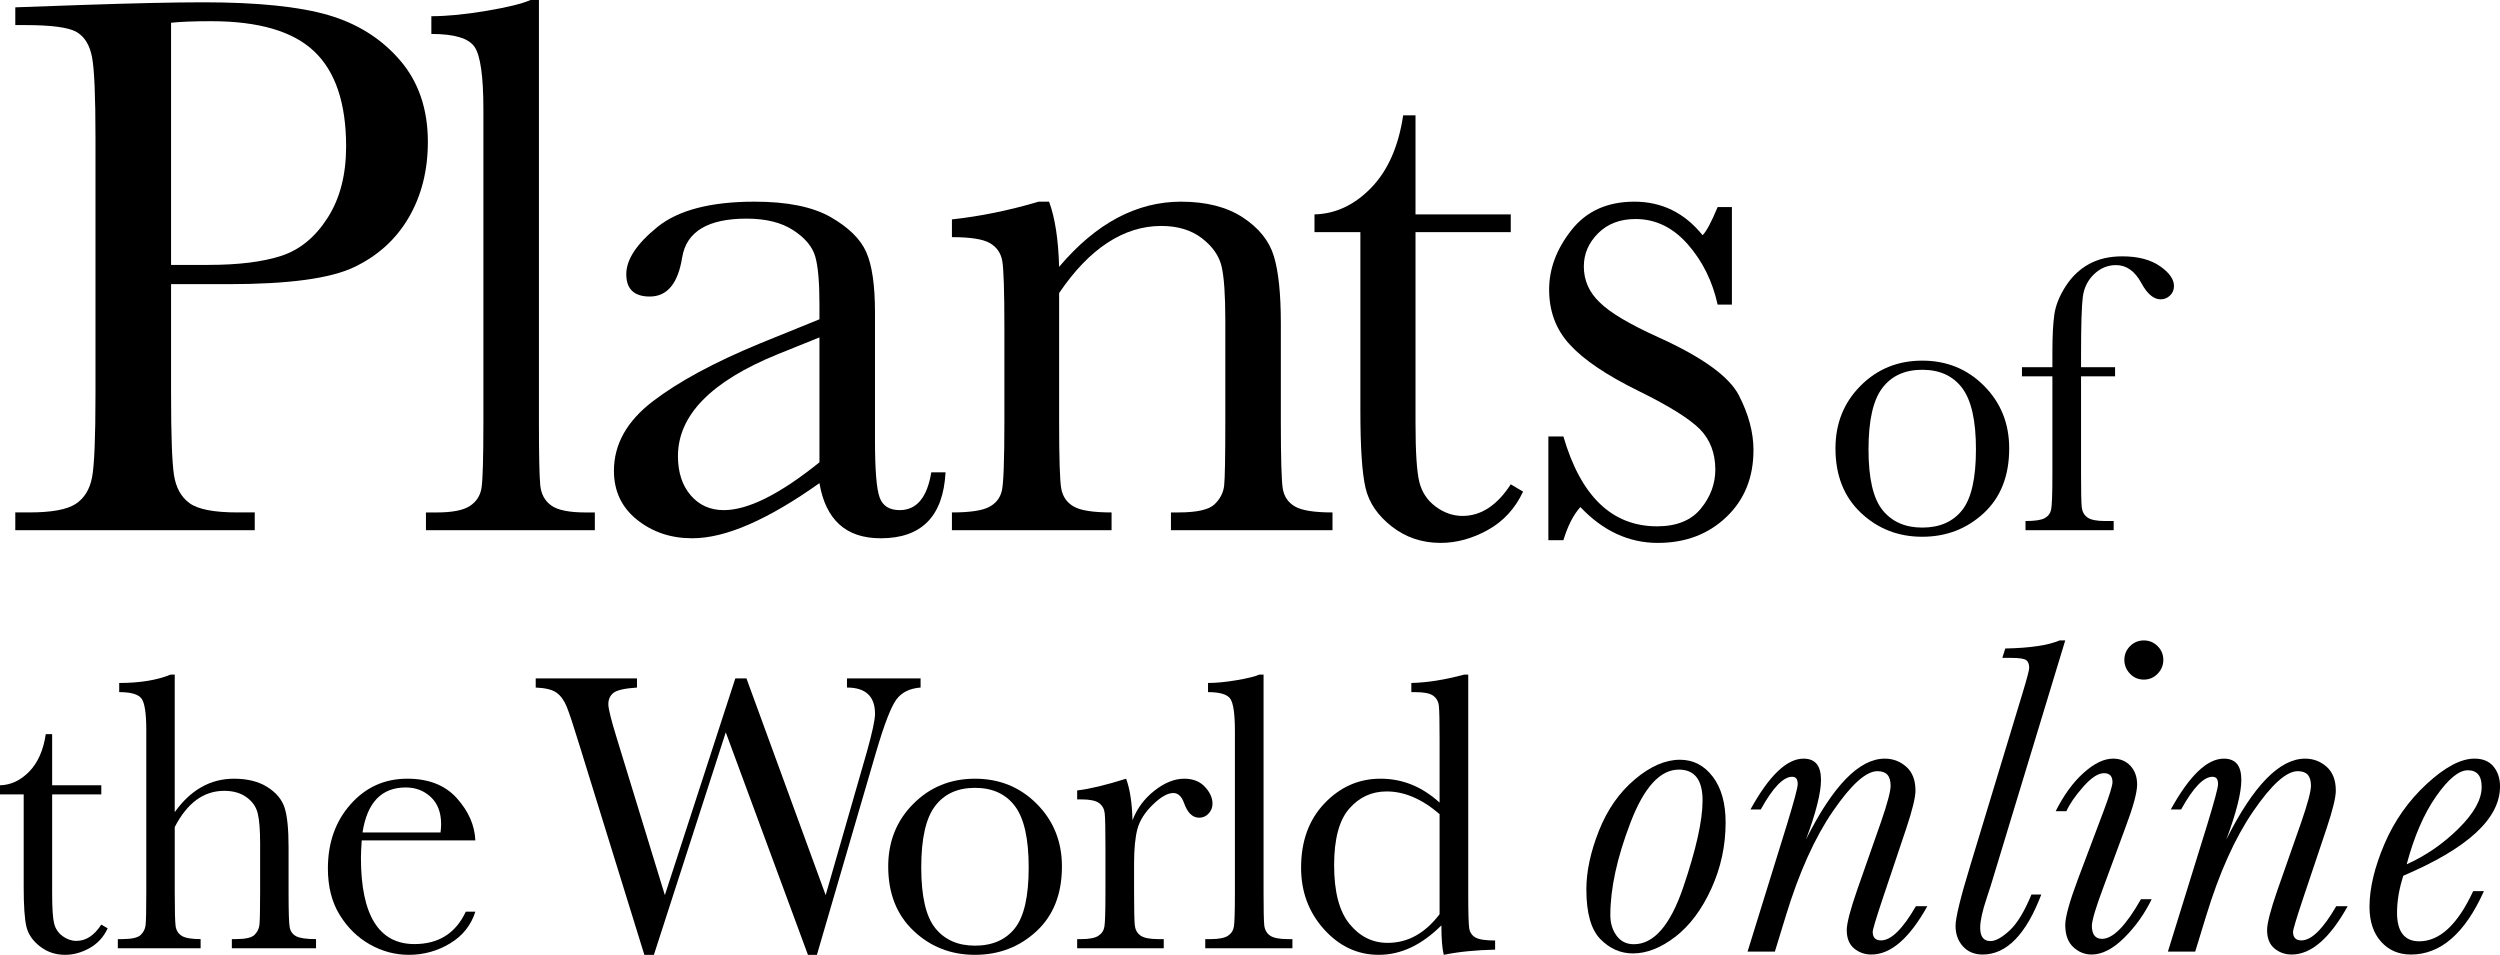 <svg xmlns="http://www.w3.org/2000/svg" xml:space="preserve" version="1.1" xmlns:cc="http://creativecommons.org/ns#" xmlns:dc="http://purl.org/dc/elements/1.1/" viewBox="0 0 458.425 175.088"><g transform="matrix(1.25,0,0,-1.25,0,175.088)"><g transform="scale(0.1,0.1)"><path d="m627.66,1192.54c0,48.28-13.676,88.23-40.992,119.91-27.356,31.69-62.441,53.74-105.23,66.18-42.786,12.44-103.77,18.69-182.989,18.69-42.976,0-102.914-1.35-179.855-3.96l-96.149-3.41v-26.04h14.125c38.828,0,64.125-3.36,75.785-10.16,11.696-6.8,19.243-19.06,22.645-36.78,3.398-17.71,5.082-57.13,5.082-118.19v-376.147c0-64.125-1.684-104.93-5.082-122.457-3.402-17.563-11.398-30.492-24.027-38.75-12.668-8.293-35.352-12.442-68.16-12.442h-20.367v-26.046h351.262v26.046h-25.484c-34.305,0-57.7,4.52-70.141,13.563-12.445,9.043-20.066,22.906-22.906,41.59-2.805,18.648-4.223,58.144-4.223,118.496v161.207h84.266c87.851,0,149.246,8.258,184.109,24.89,34.902,16.59,61.66,40.88,80.344,72.94,18.644,32.06,27.988,69.02,27.988,110.87m-119.914-6.8c0-41.48-9.043-76.35-27.168-104.63-18.086-28.29-40.691-46.86-67.859-55.72-27.168-8.85-62.778-13.3-106.91-13.3h-54.856v355.22c13.563,1.49,33.184,2.28,58.817,2.28,69.765,0,120.214-14.8,151.304-44.39,31.125-29.64,46.672-76.09,46.672-139.46"/><path d="m778.145,1400.69c-11.696-5.27-33.071-10.58-64.2-15.84-31.125-5.27-58.179-7.92-81.164-7.92v-26.02c33.559,0,54.672-6.31,63.34-18.94,8.672-12.63,13.004-43.27,13.004-91.92v-458.175c0-53.551-0.934-85.945-2.801-97.27-1.906-11.324-7.66-20.066-17.265-26.304-9.602-6.203-25.747-9.344-48.356-9.344h-15.844v-26.008h247.754v26.008h-13.566c-24.141,0-40.918,3.398-50.371,10.199-9.418,6.766-14.797,16.594-16.106,29.41-1.308,12.817-1.98,43.907-1.98,93.309v618.815h-12.445"/><path d="m1387.08,707.793-20.93,0c-6.05-36.957-21.49-55.418-46.37-55.418-15.1,0-24.89,6.203-29.41,18.648-4.56,12.442-6.8,40.543-6.8,84.266v187.25c0,39.574-4.26,69.021-12.75,88.231-8.48,19.24-25.93,36.39-52.31,51.49-26.38,15.06-63.53,22.61-111.43,22.61-64.46,0-111.994-12.37-142.525-37.03-30.567-24.74-45.813-47.84-45.813-69.324,0-21.86,11.473-32.809,34.492-32.809,25.633,0,41.477,19.246,47.536,57.693,6.39,37.71,37.89,56.58,94.42,56.58,28.29,0,51.12-5.64,68.46-16.97,17.34-11.32,28.1-24.13,32.25-38.45,4.15-14.35,6.2-37.552,6.2-69.58v-22.644l-87.66-35.609c-66.74-27.543-119.057-55.829-156.948-84.864-37.926-29.035-56.875-62.965-56.875-101.793,0-29.816,11.324-53.734,33.969-71.855,22.609-18.086,49.551-27.133,80.864-27.133,24.51,0,52.32,6.766,83.44,20.367,31.09,13.567,65.51,33.742,103.21,60.5,4.53-26.758,14.24-46.933,29.15-60.5,14.87-13.601,35.16-20.367,60.8-20.367,59.94,0,91.63,32.25,95.03,96.711m-184.98,14.723c-29.03-23.395-55.23-40.918-78.62-52.614-23.39-11.699-43.91-17.527-61.66-17.527-19.99,0-36.17,7.25-48.61,21.75-12.44,14.535-18.687,33.668-18.687,57.434,0,59.937,48.657,109.711,145.927,149.324l61.65,24.887v-183.254"/><path d="m1396.44,1078.85,0-26.01c27.17,0,45.71-2.95,55.72-8.78,9.98-5.83,16.03-14.5,18.09-26.01,2.09-11.51,3.14-44.206,3.14-98.128v-138.039c0-56.539-1.24-90.207-3.7-100.969-2.47-10.726-8.75-18.758-18.95-24.027-10.16-5.27-28.29-7.922-54.3-7.922v-26.008h234.19v26.008c-27.17,0-45.74,2.914-55.72,8.781-10.01,5.828-16.03,14.609-18.12,26.309-2.05,11.656-3.1,44.277-3.1,97.828v188.933c22.23,32.804,45.89,57.394,71,73.804,25.07,16.4,51.34,24.62,78.88,24.62,24.14,0,44.02-6.05,59.68-18.12s25.26-25.93,28.85-41.55c3.58-15.66,5.38-41.781,5.38-78.367v-149.32c0-51.645-0.56-82.77-1.68-93.309-1.16-10.574-5.87-19.804-14.17-27.726-8.29-7.922-26-11.883-53.17-11.883h-10.73v-26.008h236.99v26.008c-26.79,0-45.17,2.914-55.15,8.781-9.98,5.828-15.92,14.609-17.83,26.309-1.86,11.656-2.8,44.277-2.8,97.828v144.801c0,43.011-3.4,75.706-10.2,98.126-6.76,22.46-21.97,41.4-45.52,56.88-23.57,15.43-53.84,23.17-90.8,23.17-32.43,0-63.53-7.93-93.31-23.74-29.82-15.84-58.25-39.79-85.42-71.85-1.12,40.35-6.05,72.19-14.72,95.59h-15.25c-43.38-12.82-85.8-21.49-127.28-26.01"/><path d="m2216.22,1086.2-139.72,0,0,145.36-18.09,0c-6.8-45.62-22.46-81.09-46.93-106.35-24.55-25.26-52.24-38.26-83.18-39.01v-26.01h67.33v-262.471c0-53.922,2.54-91.625,7.63-113.114,5.08-21.488,17.9-40.246,38.45-56.277,20.55-16.027,44.43-24.027,71.56-24.027,23.39,0,46.48,6.316,69.28,18.945,22.83,12.633,40.06,31.391,51.75,56.277l-18.08,10.723c-19.99-30.902-43.57-46.371-70.7-46.371-13.98,0-27.06,4.52-39.31,13.563-12.26,9.082-20.29,21.039-24.03,35.949-3.78,14.875-5.68,43.832-5.68,86.804v279.999h139.72v26.01"/><path d="m2293.44,608.238c6.39,21.114,14.72,37.332,24.89,48.657,33.18-35.09,71.07-52.618,113.67-52.618,40.36,0,73.84,12.633,100.41,37.895,26.6,25.258,39.87,58.07,39.87,98.426,0,25.636-7.14,52.429-21.49,80.304-14.31,27.539-53.55,55.828-117.63,84.864-42.64,19.242-71.49,36.394-86.55,51.457-15.47,14.722-23.2,32.246-23.2,52.617,0,18.46,6.99,34.67,20.92,48.65,13.98,13.94,32.25,20.92,54.9,20.92,29.41,0,54.93-12.36,76.64-37.07,21.67-24.7,36.28-54.18,43.83-88.481h20.93v143.081h-20.93c-9.08-21.86-16.4-35.61-22.08-41.29-26.38,32.81-59.75,49.21-100.11,49.21-39.57,0-70.33-13.86-92.19-41.59-21.9-27.69-32.81-56.84-32.81-87.364,0-32.062,10.17-59.043,30.53-80.902,20.37-22.234,53.92-44.879,100.71-67.859,44.47-21.864,74.47-40.547,89.91-56.016,15.09-15.473,22.64-35.238,22.64-59.379,0-20.738-7.06-39.797-21.22-57.137-14.13-17.34-35.54-26.008-64.2-26.008-65.99,0-111.81,43.911-137.44,131.797h-22.05v-152.164h22.05"/><path d="m2947.41,742.938c0,36.394-12.26,66.964-36.77,91.664-24.56,24.738-54.82,37.07-90.81,37.07-35.8,0-65.99-12.297-90.5-36.922-24.52-24.625-36.77-55.23-36.77-91.812,0-39.5,12.4-71,37.21-94.43,24.82-23.469,54.82-35.199,90.06-35.199s65.28,11.546,90.21,34.601c24.92,23.055,37.37,54.746,37.37,95.028m-48.77-1.458c0-42.449-6.76-72.16-20.29-89.199s-33.03-25.519-58.52-25.519c-24.92,0-44.28,8.48-58.11,25.519-13.82,17.039-20.7,46.75-20.7,89.199,0,42.227,6.73,72.27,20.29,90.055,13.49,17.828,33.04,26.719,58.52,26.719,25.67,0,45.25-8.969,58.67-26.867,13.45-17.899,20.14-47.867,20.14-89.907"/><path d="m3052.81,862.043,0,18.086c0,43.609,0.86,72.012,2.62,85.273,1.75,13.231,7.25,24.254,16.51,33.11,9.23,8.858,19.99,13.308,32.25,13.308,15.17,0,27.54-8.78,37.07-26.273,8.56-15.957,18.01-23.953,28.33-23.953,5.26,0,9.82,1.867,13.71,5.566,3.89,3.664,5.83,8.332,5.83,14.016,0,9.898-6.88,19.654-20.7,29.184-13.83,9.53-32.21,14.31-55.2,14.31-18.87,0-35.16-3.81-48.87-11.4-13.76-7.58-25.12-18.458-34.16-32.543-9.08-14.125-14.57-27.805-16.51-41.032-1.95-13.226-2.92-31.914-2.92-56.05v-21.602h-44.65v-13.414h44.65v-143.645c0-29.183-0.63-46.558-1.9-52.125-1.28-5.531-4.49-9.679-9.65-12.406-5.15-2.73-14.42-4.074-27.87-4.074v-13.414h129.33v13.414h-12.56c-12.44,0-21.11,1.758-25.97,5.269-4.86,3.473-7.62,8.555-8.33,15.172-0.67,6.614-1.01,22.68-1.01,48.164v143.645h49.92v13.414h-49.92"/><path d="m148.613,248.738-72.121,0,0,75.043-9.34,0c-3.477-23.543-11.586-41.851-24.215-54.89-12.668-13.051-26.98-19.77-42.938-20.153v-13.41h34.754v-135.457c0-27.84,1.305-47.312,3.961-58.41,2.613-11.09,9.227-20.769,19.84-29.031,10.613-8.301,22.906-12.41,36.922-12.41,12.07,0,23.988,3.25,35.761,9.762,11.77,6.539,20.7,16.207,26.715,29.07l-9.34,5.527c-10.312-15.957-22.496-23.918-36.508-23.918-7.175,0-13.941,2.32-20.293,6.988-6.312,4.672-10.461,10.84-12.406,18.539-1.941,7.691-2.914,22.641-2.914,44.801v144.539h72.121v13.41"/><path d="m256.336,411.062-6.125,0c-20.07-8.183-45.145-12.253-75.336-12.253v-13.418c17.34,0,28.289-3.211,32.848-9.641,4.593-6.43,6.875-21.711,6.875-45.852v-238.218c0-26.641-0.336-42.75-1.047-48.32-0.672-5.531-3.102-10.309-7.285-14.309-4.188-3.961-13.266-5.981-27.282-5.981h-6.129v-13.41h121.45v13.41c-13.453,0-22.684,1.609-27.766,4.82-5.047,3.219-7.996,7.918-8.894,14.16-0.86,6.238-1.309,22.758-1.309,49.629v95.769c9.156,17.723,19.769,30.981,31.84,39.84,12.031,8.852,25.672,13.301,40.844,13.301,13.039,0,23.914-3.141,32.546-9.34,8.668-6.238,14.161-14.129,16.516-23.66,2.316-9.559,3.512-24.25,3.512-44.09v-71.82c0-26.461-0.371-42.488-1.043-48.02-0.676-5.531-3.106-10.352-7.289-14.461-4.184-4.07-13.379-6.129-27.578-6.129h-5.567v-13.41h123.5v13.41c-14.199,0-23.953,1.418-29.183,4.219-5.27,2.84-8.446,7.25-9.493,13.312-1.082,6.008-1.605,23.047-1.605,51.078v65.992c0,26.867-1.945,46.258-5.867,58.219-3.887,12-12.293,22.05-25.223,30.23-12.969,8.188-29.262,12.258-48.918,12.258-17.301,0-33.219-4.07-47.719-12.258-14.496-8.18-27.613-20.441-39.273-36.769v201.71"/><path d="m530.625,167.879,166.699,0c-0.969,22.199-10.012,42.82-27.164,61.883-17.117,19.097-41.332,28.629-72.683,28.629-33.293,0-61.02-12.52-83.18-37.52-22.195-25-33.293-56.391-33.293-94.172,0-26.64,5.754-49.328,17.223-68.008,11.472-18.68,26.234-33.141,44.207-43.352,18.011-10.199,37.144-15.32,57.398-15.32,21.785,0,41.926,5.609,60.426,16.781,18.496,11.211,30.828,26.719,37.066,46.559h-14.012c-14.796-31.719-39.91-47.57-75.335-47.57-26.082,0-45.661,10.539-58.817,31.652-13.113,21.117-19.691,52.731-19.691,94.77,0,5.641,0.375,14.199,1.156,25.668m1.16,11.66c6.836,44.02,27.949,65.992,63.375,65.992,14.574,0,26.906-4.711,36.922-14.16,10.012-9.422,15.02-22.723,15.02-39.84,0-3.511-0.297-7.511-0.86-11.992h-114.457"/><path d="m1285.37,298.09c11.88,40.281,21.71,65.73,29.49,76.34,7.77,10.609,19.65,16.48,35.61,17.672v13.418h-108v-13.418c27.43,0,41.15-12.852,41.15-38.563,0-8.738-4-27.32-11.96-55.75l-60.43-210.199-116.21,317.93h-16.33l-103.362-317.93-70.66,230.64c-8.148,26.45-12.258,42.899-12.258,49.321,0,7.211,2.539,12.82,7.586,16.82,5.082,3.957,16.555,6.539,34.453,7.731v13.418h-148.574v-13.418c14.199-0.59,24.363-3.063,30.488-7.473,6.129-4.367,11.102-11.168,14.91-20.399,3.778-9.269,9.981-27.921,18.536-55.941l95.441-308.289h14.012l105.418,326.41,120.55-326.41h13.15l86.99,298.09"/><path d="m1557.82,129.641c0,36.39-12.26,66.961-36.77,91.66-24.55,24.738-54.82,37.07-90.81,37.07-35.83,0-65.99-12.293-90.5-36.922-24.52-24.621-36.77-55.23-36.77-91.808,0-39.5,12.4-71,37.22-94.43,24.81-23.473,54.82-35.199,90.05-35.199,35.2,0,65.29,11.539,90.21,34.598,24.92,23.062,37.37,54.75,37.37,95.032m-48.77-1.461c0-42.45-6.76-72.16-20.29-89.2-13.53-17.039-33.03-25.52-58.52-25.52-24.92,0-44.28,8.48-58.1,25.52-13.83,17.039-20.71,46.75-20.71,89.2,0,42.23,6.73,72.269,20.3,90.058,13.49,17.821,32.99,26.723,58.51,26.723,25.68,0,45.26-8.973,58.67-26.871,13.45-17.899,20.14-47.871,20.14-89.91"/><path d="m1651.99,258.379c-29.6-9.34-53.52-15.09-71.83-17.219v-13.121h6.13c12.45,0,21.12-1.828,26.01-5.418,4.86-3.59,7.62-8.672,8.3-15.172,0.67-6.539,1.04-22.648,1.04-48.32v-67.449c0-27.648-0.52-44.352-1.49-50.219-0.97-5.832-3.93-10.351-8.9-13.562-4.97-3.219-13.26-4.82-24.96-4.82h-6.13v-13.418h127.02v13.418h-8.18c-12.49,0-21.12,1.75-26.01,5.262-4.86,3.52-7.63,8.559-8.3,15.18-0.67,6.609-1.05,22.68-1.05,48.16v42.64c0,21.41,1.69,38.231,4.97,50.481,3.33,12.258,10.8,24.109,22.5,35.469,11.66,11.39,21.71,17.109,30.08,17.109,6.99,0,12.26-4.891,15.73-14.609,5.09-14.418,12.48-21.598,22.2-21.598,5.46,0,10.09,2.019,13.86,6.129,3.82,4.07,5.72,8.929,5.72,14.57,0,8.367-3.7,16.559-11.1,24.551-7.4,7.957-17.52,11.957-30.38,11.957-14.2,0-28.73-5.828-43.64-17.52-14.88-11.66-25.64-26.16-32.25-43.5-0.6,25.301-3.7,45.661-9.34,61.02"/><path d="m1847.17,411.062c-6.02-2.726-17.08-5.453-33.15-8.183-16.03-2.731-30.01-4.07-41.89-4.07v-13.418c17.34,0,28.21-3.289,32.7-9.789,4.48-6.543,6.73-22.34,6.73-47.461v-236.461c0-27.621-0.49-44.359-1.46-50.219-0.97-5.832-3.96-10.351-8.9-13.57-4.97-3.211-13.3-4.82-24.96-4.82h-8.18v-13.41h127.87v13.41h-7.02c-12.45,0-21.12,1.758-25.97,5.269-4.86,3.512-7.66,8.559-8.34,15.172-0.67,6.617-1.01,22.68-1.01,48.168v319.382h-6.42"/><path d="m2193.27,7.609,0,13.41c-14.01,0-23.61,1.461-28.77,4.41-5.16,2.922-8.22,7.359-9.19,13.422-0.97,6.008-1.46,22.938-1.46,50.777v321.441h-6.13c-28.02-7.586-53.81-11.691-77.35-12.261v-13.45h6.13c12.44,0,21.11-1.718,25.97-5.23,4.86-3.508,7.66-8.559,8.33-15.168,0.67-6.652,1.01-22.68,1.01-48.211v-93.422c-12.82,11.703-26.46,20.442-40.84,26.313-14.43,5.828-29.71,8.75-45.85,8.75-31.73,0-59.08-12.039-82.03-36.063-22.98-24.027-34.45-55.527-34.45-94.43,0-35.429,11.25-65.578,33.71-90.507,22.49-24.922,49.21-37.371,80.15-37.371,16.33,0,32.14,3.59,47.42,10.801,15.29,7.211,30.12,18.008,44.54,32.398,0-19.66,1.16-34.039,3.48-43.199,22.01,4.492,47.12,6.992,75.33,7.59m-81.46,51.98c-10.69-14.02-22.38-24.551-35.01-31.539-12.67-7.031-26.38-10.5-41.18-10.5-22.16,0-40.81,9.23-55.9,27.73-15.1,18.488-22.61,47.188-22.61,86.129,0,38.34,7.32,65.949,22.04,82.879,14.69,16.93,33.04,25.41,55.01,25.41,13.04,0,26.05-2.758,38.98-8.328,12.92-5.531,25.85-13.859,38.67-24.961v-146.82"/><path d="m2531.41,194.23c0,28.25-6.31,50.629-18.87,67.149-12.59,16.551-28.62,24.812-48.13,24.812-21.45,0-43.57-9.64-66.33-28.921-22.79-19.25-40.28-44.36-52.57-75.372-12.26-30.976-18.39-59.609-18.39-85.867,0-34.609,6.84-58.902,20.52-72.91,13.71-14.012,29.63-21.039,47.79-21.039,20.37,0,41.11,8.187,62.26,24.477,21.11,16.332,38.71,39.793,52.72,70.441,13.98,30.68,21,63.07,21,97.23m-33.81,32.168c0-29.328-9.5-71.82-28.4-127.418-18.95-55.609-43.09-83.41-72.46-83.41-10.73,0-19.13,4.149-25.26,12.48-6.13,8.301-9.19,18.391-9.19,30.199,0,39.199,9.9,84.602,29.7,136.129,19.81,51.57,43.43,77.351,70.78,77.351,11.62,0,20.29-3.769,26.12-11.32,5.79-7.551,8.71-18.871,8.71-34.012"/><path d="m2783.32,33.789c-8.55-8.449-16.51-12.629-23.99-12.629-3.92,0-6.95,1.012-9,3.102-2.1,2.09-3.14,5.188-3.14,9.379,0,3.25,4.71,19.02,14.12,47.27l35.17,104.781c8.96,26.938,13.45,45.329,13.45,55.188,0,15.32-4.49,26.98-13.45,34.98-9.01,7.961-19.51,11.961-31.54,11.961-37.45,0-75.97-39.5-115.62-118.57,14.69,39.422,22.01,68.531,22.01,87.359,0,10.539-2.13,18.352-6.39,23.512-4.3,5.117-10.69,7.699-19.24,7.699-24.52,0-50.45-24.851-77.84-74.55h15.13c17.71,31.98,33.04,47.941,45.97,47.941,2.84,0,4.93-0.859,6.24-2.621,1.3-1.75,1.98-4.481,1.98-8.219,0-5-5.27-24.73-15.77-59.109l-57.81-186.543h40.06l16.1,52.543c19.28,63.297,42.3,114.449,69.13,153.539s48.54,58.629,65.21,58.629c6.58,0,11.44-1.75,14.61-5.231,3.18-3.508,4.75-8.89,4.75-16.109,0-8.102-4.71-25.852-14.13-53.211l-35.12-100.18c-10.09-29.109-15.1-48.578-15.1-58.438,0-11.812,3.55-20.742,10.65-26.762,7.14-6.02,15.62-9.039,25.45-9.039,14.23,0,28.21,5.898,41.89,17.75,13.67,11.801,27.09,29.551,40.24,53.168h-16.78c-9.6-16.629-18.68-29.18-27.24-37.59"/><path d="m2947.87,35.59c-11.18-10.27-20.48-15.43-27.92-15.43-5.04,0-8.82,1.641-11.32,4.93-2.54,3.289-3.77,8.191-3.77,14.762,0,9.867,3.17,24.328,9.52,43.348,4.79,14.461,7.96,24.442,9.5,29.891l105.75,348.164h-8.19c-17.07-7.25-43.68-11.176-79.82-11.848l-4.25-13.789h12.81c11.81,0,19.21-1.082,22.16-3.289,2.95-2.164,4.41-5.902,4.41-11.172,0-3.472-3.25-15.957-9.83-37.445l-76.86-253.539c-14.24-46.633-21.34-75.852-21.34-87.66,0-12.07,3.62-22.09,10.84-30.082,7.21-7.961,16.85-11.961,28.88-11.961,35.05,0,63.71,29.332,86.06,88h-14.46c-10.28-24.957-21-42.598-32.17-52.879"/><path d="m3124.56,412.469c5.46-5.793,12.26-8.707,20.37-8.707,7.88,0,14.61,2.84,20.17,8.558,5.61,5.68,8.41,12.481,8.41,20.364,0,7.847-2.8,14.613-8.41,20.179-5.56,5.571-12.29,8.371-20.17,8.371-7.89,0-14.61-2.8-20.22-8.371-5.57-5.566-8.37-12.332-8.37-20.179,0-7.696,2.73-14.422,8.22-20.215"/><path d="m3083.51,23.449c-4.82,0-8.48,1.562-10.99,4.742-2.54,3.18-3.81,7.957-3.81,14.309,0,7.891,5.83,27.238,17.41,58.109l31.54,85.422c11.62,30.867,17.42,52.09,17.42,63.719,0,11.359-3.29,20.551-9.87,27.57-6.58,6.989-14.98,10.5-25.3,10.5-13.34,0-27.72-6.871-43.16-20.699-15.43-13.793-29.18-32.621-41.21-56.461h15.76c4.79,10.719,13.08,22.719,24.78,35.949,11.7,13.262,21.86,19.879,30.38,19.879,4.15,0,7.29-1.09,9.38-3.289,2.05-2.211,3.1-5.488,3.1-9.871,0-5.039-4.37-19.238-13.12-42.668l-37.77-100.18c-12.26-32.851-18.39-55.089-18.39-66.671,0-14.238,3.89-25.039,11.66-32.359,7.77-7.32,16.78-10.988,27.09-10.988,15.32,0,31.24,8.188,47.79,24.629,16.52,16.398,29.94,35.238,40.21,56.5h-15.77c-21.89-38.75-40.91-58.141-57.13-58.141"/><path d="m3399.94,33.789c-8.55-8.449-16.51-12.629-23.99-12.629-3.92,0-6.95,1.012-9,3.102-2.09,2.09-3.14,5.188-3.14,9.379,0,3.25,4.71,19.02,14.12,47.27l35.17,104.781c8.97,26.938,13.45,45.329,13.45,55.188,0,15.32-4.48,26.98-13.45,34.98-9.01,7.961-19.51,11.961-31.54,11.961-37.44,0-75.97-39.5-115.62-118.57,14.69,39.422,22.01,68.531,22.01,87.359,0,10.539-2.13,18.352-6.39,23.512-4.29,5.117-10.69,7.699-19.24,7.699-24.52,0-50.45-24.851-77.84-74.55h15.13c17.72,31.98,33.04,47.941,45.97,47.941,2.84,0,4.93-0.859,6.24-2.621,1.31-1.75,1.98-4.481,1.98-8.219,0-5-5.27-24.73-15.77-59.109l-57.81-186.543h40.06l16.1,52.543c19.29,63.297,42.3,114.449,69.14,153.539,26.83,39.09,48.54,58.629,65.2,58.629,6.58,0,11.44-1.75,14.61-5.231,3.18-3.508,4.75-8.89,4.75-16.109,0-8.102-4.71-25.852-14.13-53.211l-35.12-100.18c-10.09-29.109-15.1-48.578-15.1-58.438,0-11.812,3.55-20.742,10.65-26.762,7.14-6.02,15.62-9.039,25.45-9.039,14.24,0,28.21,5.898,41.89,17.75,13.68,11.801,27.09,29.551,40.24,53.168h-16.77c-9.61-16.629-18.69-29.18-27.25-37.59"/><path d="m3667.44,247.109c0,11.621-3.18,21.301-9.53,29.071-6.35,7.769-15.66,11.66-27.91,11.66-19.92,0-43.31-12.371-70.11-37.11-26.83-24.769-47.53-54.218-62.1-88.371-14.54-34.16-21.82-64.8-21.82-91.968,0-21.441,5.64-38.449,16.92-51.039,11.25-12.59,25.86-18.91,43.84-18.91,43.57,0,79.25,30.98,107.06,92.969h-15.77c-22.76-49.059-49.14-73.57-79.15-73.57-10.72,0-18.83,3.512-24.29,10.5-5.49,7.02-8.22,17.52-8.22,31.531,0,17.078,3.07,35.129,9.19,54.188,47.31,20.14,82.77,41.101,106.43,62.89,23.65,21.781,35.46,44.5,35.46,68.16m-26.94-0.968c0-18.2-11.29-38.461-33.82-60.762-22.57-22.348-47.94-39.879-76.19-52.578,10.94,40.949,25.33,74.168,43.19,99.699,17.83,25.48,33.34,38.262,46.45,38.262,6.8,0,11.88-2.024,15.29-6.09,3.4-4.031,5.08-10.242,5.08-18.531"/></g></g></svg>
